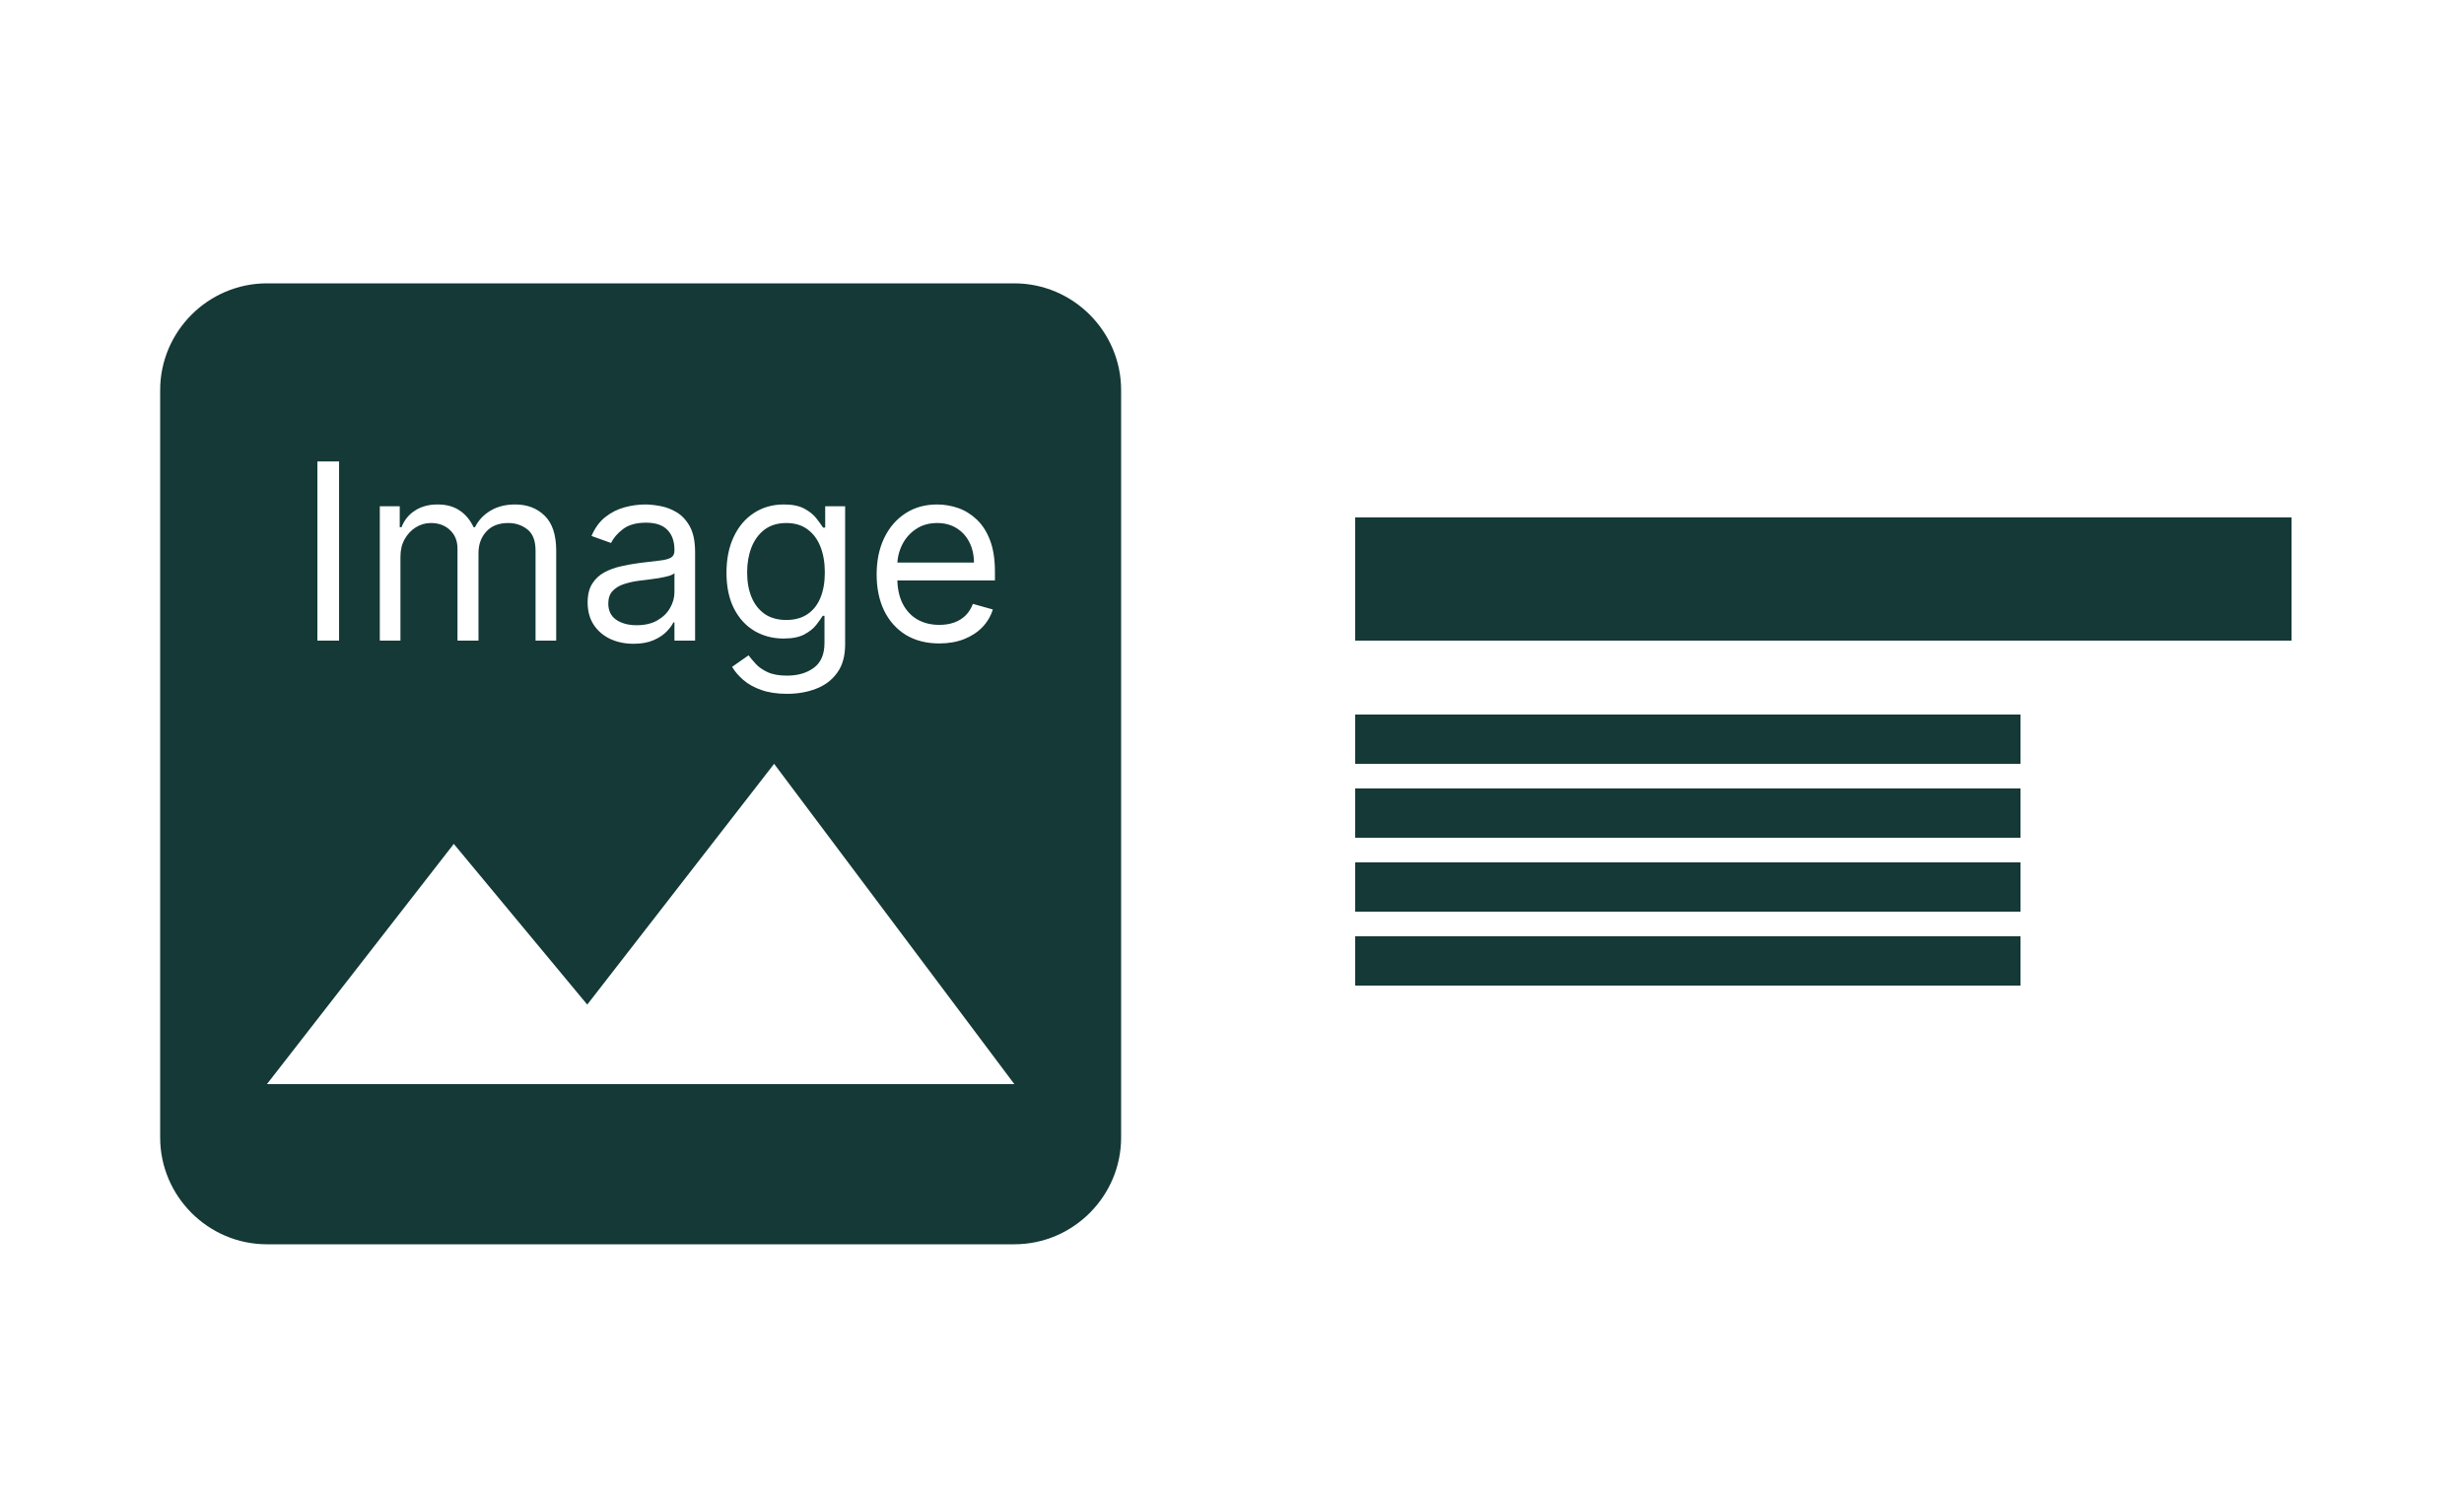 <svg width="100" height="61" viewBox="0 0 100 61" fill="none" xmlns="http://www.w3.org/2000/svg">
<rect width="100" height="61" fill="white"/>
<rect x="55" y="21" width="38" height="5" fill="#143937"/>
<rect x="55" y="29" width="27" height="2" fill="#143937"/>
<rect x="55" y="35" width="27" height="2" fill="#143937"/>
<rect x="55" y="32" width="27" height="2" fill="#143937"/>
<rect x="55" y="38" width="27" height="2" fill="#143937"/>
<g clip-path="url(#clip0_1059_22)">
<path d="M45.5 46.167V15.833C45.5 13.45 43.55 11.5 41.167 11.5H10.833C8.45 11.5 6.5 13.45 6.5 15.833V46.167C6.5 48.55 8.45 50.5 10.833 50.5H41.167C43.55 50.5 45.5 48.55 45.5 46.167ZM18.417 34.25L23.833 40.772L31.417 31L41.167 44H10.833L18.417 34.25Z" fill="#143937"/>
<path d="M13.761 18.727V26H12.881V18.727H13.761ZM15.414 26V20.546H16.223V21.398H16.294C16.408 21.107 16.591 20.88 16.845 20.72C17.098 20.556 17.402 20.474 17.757 20.474C18.117 20.474 18.417 20.556 18.656 20.72C18.897 20.88 19.085 21.107 19.22 21.398H19.277C19.417 21.116 19.626 20.892 19.906 20.727C20.185 20.558 20.52 20.474 20.911 20.474C21.398 20.474 21.797 20.627 22.107 20.933C22.418 21.236 22.573 21.708 22.573 22.349V26H21.735V22.349C21.735 21.947 21.625 21.659 21.404 21.486C21.184 21.314 20.925 21.227 20.627 21.227C20.243 21.227 19.946 21.343 19.735 21.575C19.525 21.805 19.419 22.096 19.419 22.449V26H18.567V22.264C18.567 21.954 18.466 21.704 18.265 21.515C18.064 21.323 17.805 21.227 17.487 21.227C17.27 21.227 17.066 21.285 16.877 21.401C16.69 21.517 16.538 21.678 16.422 21.884C16.308 22.088 16.252 22.323 16.252 22.591V26H15.414ZM25.71 26.128C25.364 26.128 25.051 26.063 24.769 25.933C24.487 25.8 24.264 25.609 24.098 25.361C23.932 25.11 23.849 24.807 23.849 24.452C23.849 24.139 23.911 23.886 24.034 23.692C24.157 23.495 24.322 23.341 24.527 23.23C24.733 23.119 24.961 23.036 25.209 22.982C25.46 22.925 25.712 22.88 25.966 22.847C26.297 22.804 26.566 22.772 26.772 22.751C26.98 22.727 27.132 22.688 27.226 22.634C27.323 22.579 27.372 22.484 27.372 22.349V22.321C27.372 21.971 27.276 21.698 27.084 21.504C26.895 21.31 26.607 21.213 26.221 21.213C25.821 21.213 25.508 21.301 25.28 21.476C25.053 21.651 24.893 21.838 24.801 22.037L24.006 21.753C24.148 21.421 24.337 21.163 24.574 20.979C24.813 20.792 25.073 20.662 25.355 20.588C25.639 20.512 25.918 20.474 26.193 20.474C26.368 20.474 26.569 20.496 26.797 20.538C27.026 20.579 27.248 20.663 27.461 20.791C27.676 20.918 27.855 21.111 27.997 21.369C28.139 21.627 28.21 21.973 28.21 22.406V26H27.372V25.261H27.329C27.273 25.38 27.178 25.506 27.045 25.641C26.913 25.776 26.736 25.891 26.516 25.986C26.296 26.081 26.027 26.128 25.71 26.128ZM25.838 25.375C26.169 25.375 26.449 25.31 26.676 25.18C26.906 25.049 27.078 24.881 27.194 24.675C27.313 24.47 27.372 24.253 27.372 24.026V23.259C27.337 23.301 27.258 23.34 27.138 23.376C27.019 23.409 26.882 23.438 26.726 23.465C26.572 23.488 26.422 23.509 26.275 23.528C26.13 23.545 26.013 23.559 25.923 23.571C25.705 23.599 25.502 23.646 25.312 23.709C25.125 23.771 24.974 23.865 24.858 23.99C24.744 24.113 24.687 24.281 24.687 24.494C24.687 24.785 24.795 25.006 25.011 25.155C25.228 25.302 25.504 25.375 25.838 25.375ZM31.941 28.159C31.537 28.159 31.189 28.107 30.897 28.003C30.606 27.901 30.363 27.766 30.169 27.598C29.978 27.432 29.825 27.255 29.711 27.065L30.379 26.597C30.455 26.696 30.55 26.81 30.666 26.938C30.783 27.068 30.941 27.18 31.142 27.275C31.346 27.372 31.612 27.421 31.941 27.421C32.382 27.421 32.745 27.314 33.032 27.101C33.318 26.888 33.461 26.554 33.461 26.099V24.991H33.39C33.329 25.091 33.241 25.214 33.127 25.361C33.016 25.505 32.855 25.634 32.645 25.748C32.436 25.859 32.154 25.915 31.799 25.915C31.359 25.915 30.964 25.811 30.613 25.602C30.265 25.394 29.989 25.091 29.786 24.693C29.585 24.296 29.484 23.812 29.484 23.244C29.484 22.686 29.582 22.199 29.779 21.785C29.975 21.368 30.249 21.046 30.599 20.819C30.95 20.589 31.354 20.474 31.814 20.474C32.169 20.474 32.45 20.534 32.659 20.652C32.869 20.768 33.03 20.901 33.142 21.05C33.255 21.197 33.343 21.317 33.404 21.412H33.49V20.546H34.299V26.156C34.299 26.625 34.193 27.006 33.98 27.3C33.769 27.596 33.485 27.812 33.127 27.95C32.772 28.089 32.377 28.159 31.941 28.159ZM31.913 25.162C32.249 25.162 32.533 25.085 32.765 24.931C32.997 24.777 33.174 24.556 33.294 24.267C33.415 23.978 33.475 23.633 33.475 23.23C33.475 22.837 33.416 22.49 33.298 22.19C33.18 21.889 33.004 21.653 32.772 21.483C32.54 21.312 32.254 21.227 31.913 21.227C31.558 21.227 31.262 21.317 31.025 21.497C30.791 21.677 30.614 21.919 30.496 22.222C30.38 22.525 30.322 22.861 30.322 23.23C30.322 23.609 30.381 23.944 30.5 24.235C30.62 24.524 30.798 24.751 31.032 24.917C31.269 25.08 31.563 25.162 31.913 25.162ZM38.12 26.114C37.595 26.114 37.142 25.998 36.76 25.766C36.382 25.531 36.089 25.204 35.883 24.785C35.68 24.364 35.578 23.874 35.578 23.315C35.578 22.757 35.68 22.264 35.883 21.838C36.089 21.41 36.376 21.076 36.742 20.837C37.112 20.595 37.543 20.474 38.035 20.474C38.319 20.474 38.6 20.522 38.877 20.616C39.154 20.711 39.406 20.865 39.633 21.078C39.86 21.289 40.041 21.568 40.176 21.916C40.311 22.264 40.379 22.693 40.379 23.202V23.557H36.174V22.832H39.527C39.527 22.525 39.465 22.25 39.342 22.009C39.221 21.767 39.048 21.576 38.824 21.437C38.601 21.297 38.338 21.227 38.035 21.227C37.701 21.227 37.413 21.31 37.169 21.476C36.927 21.639 36.741 21.852 36.611 22.115C36.481 22.378 36.416 22.66 36.416 22.96V23.443C36.416 23.855 36.487 24.204 36.629 24.491C36.773 24.775 36.973 24.991 37.229 25.141C37.485 25.287 37.782 25.361 38.12 25.361C38.341 25.361 38.539 25.33 38.717 25.268C38.897 25.204 39.052 25.11 39.182 24.984C39.312 24.857 39.413 24.698 39.484 24.509L40.294 24.736C40.209 25.01 40.065 25.252 39.864 25.46C39.663 25.666 39.414 25.827 39.118 25.943C38.822 26.057 38.49 26.114 38.12 26.114Z" fill="white"/>
</g>
<defs>
<clipPath id="clip0_1059_22">
<rect width="52" height="52" fill="white" transform="translate(0 5)"/>
</clipPath>
</defs>
</svg>
